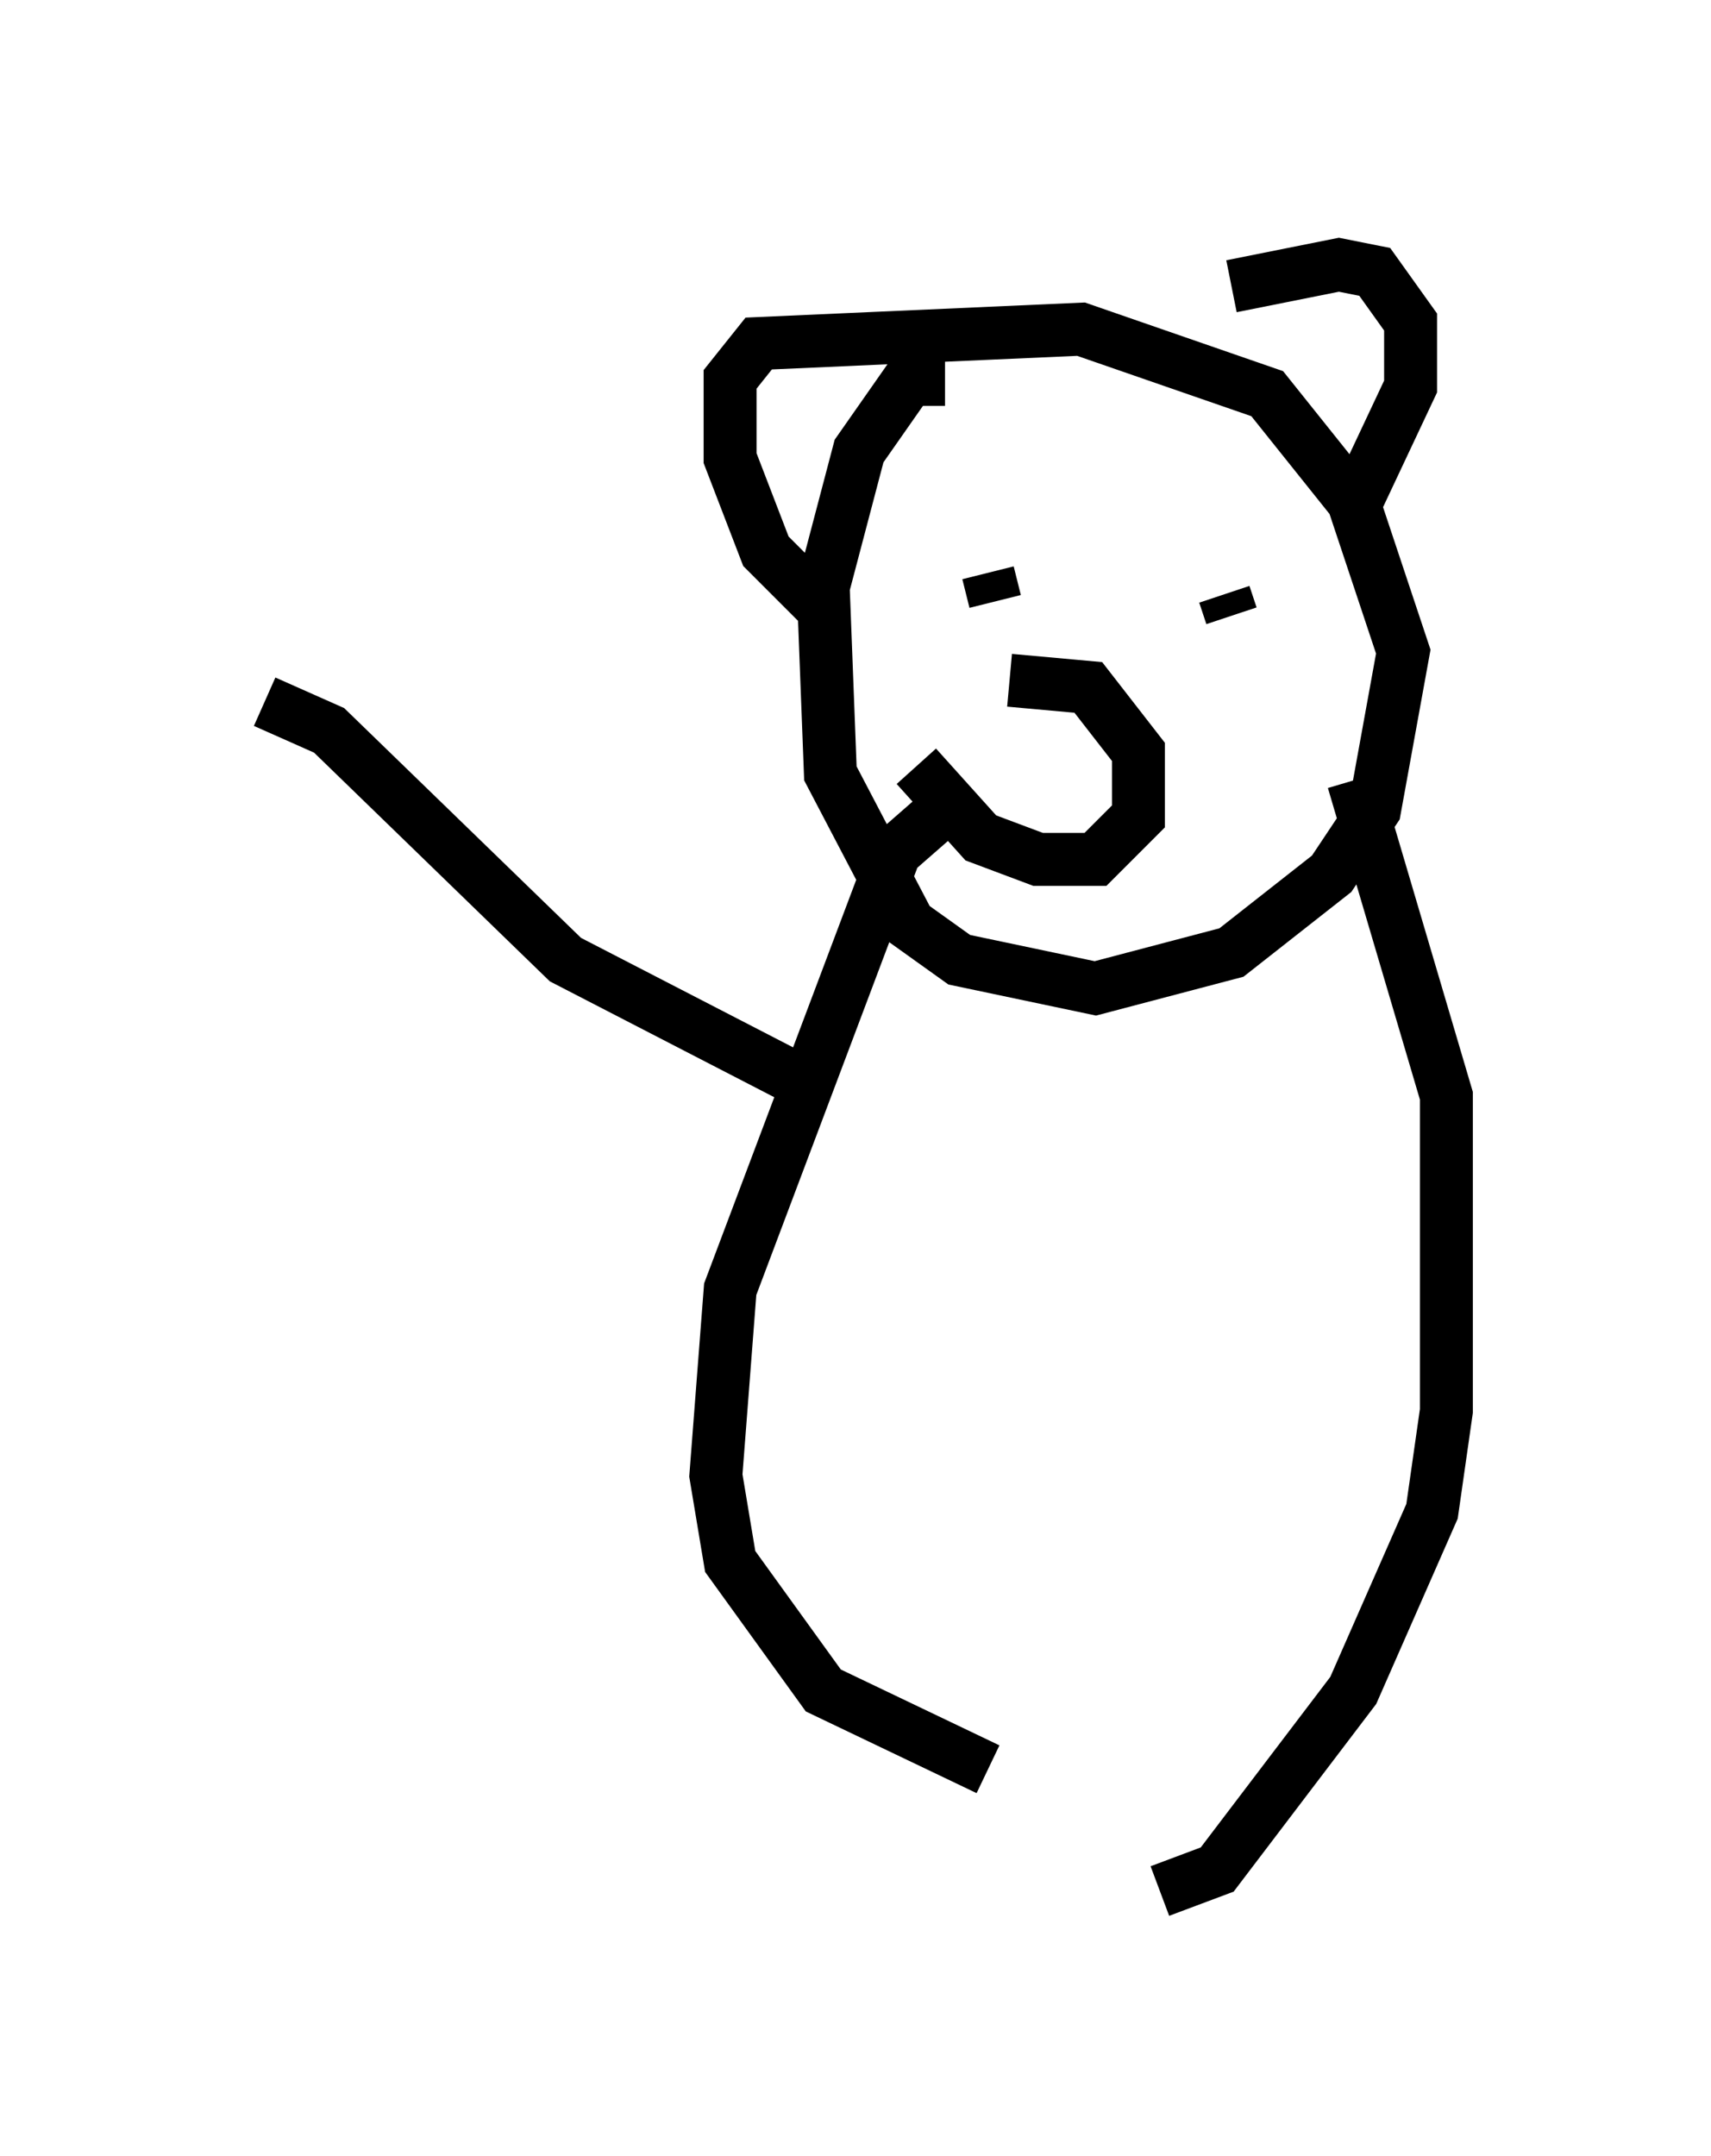 <?xml version="1.0" encoding="utf-8" ?>
<svg baseProfile="full" height="40.717" version="1.1" width="32.327" xmlns="http://www.w3.org/2000/svg" xmlns:ev="http://www.w3.org/2001/xml-events" xmlns:xlink="http://www.w3.org/1999/xlink"><defs /><rect fill="white" height="40.717" width="32.327" x="0" y="0" /><path d="M18.396, 7.571 m-0.541, -0.406 l-0.677, 0.0 -0.947, 1.353 l-0.677, 2.571 0.135, 3.518 l1.488, 2.842 0.947, 0.677 l2.571, 0.541 2.571, -0.677 l1.894, -1.488 0.812, -1.218 l0.541, -2.977 -0.947, -2.842 l-1.624, -2.03 -3.518, -1.218 l-6.089, 0.271 -0.541, 0.677 l0.0, 1.488 0.677, 1.759 l1.083, 1.083 m7.713, -6.089 l2.03, -0.406 0.677, 0.135 l0.677, 0.947 0.0, 1.218 l-1.083, 2.3 m-6.901, 1.218 l0.135, 0.541 m4.33, -0.135 l0.135, 0.406 m-5.954, 2.842 l1.218, 1.353 1.083, 0.406 l1.083, 0.0 0.812, -0.812 l0.0, -1.218 -0.947, -1.218 l-1.488, -0.135 m-1.083, 2.3 l-1.083, 0.947 -3.112, 8.254 l-0.271, 3.518 0.271, 1.624 l1.759, 2.436 3.112, 1.488 m6.901, -18.674 l1.759, 5.954 0.0, 5.954 l-0.271, 1.894 -1.488, 3.383 l-2.571, 3.383 -1.083, 0.406 m-7.036, -15.426 l-4.195, -2.165 -4.465, -4.33 l-1.218, -0.541 " fill="none" stroke="black" stroke-width="1" /></svg>